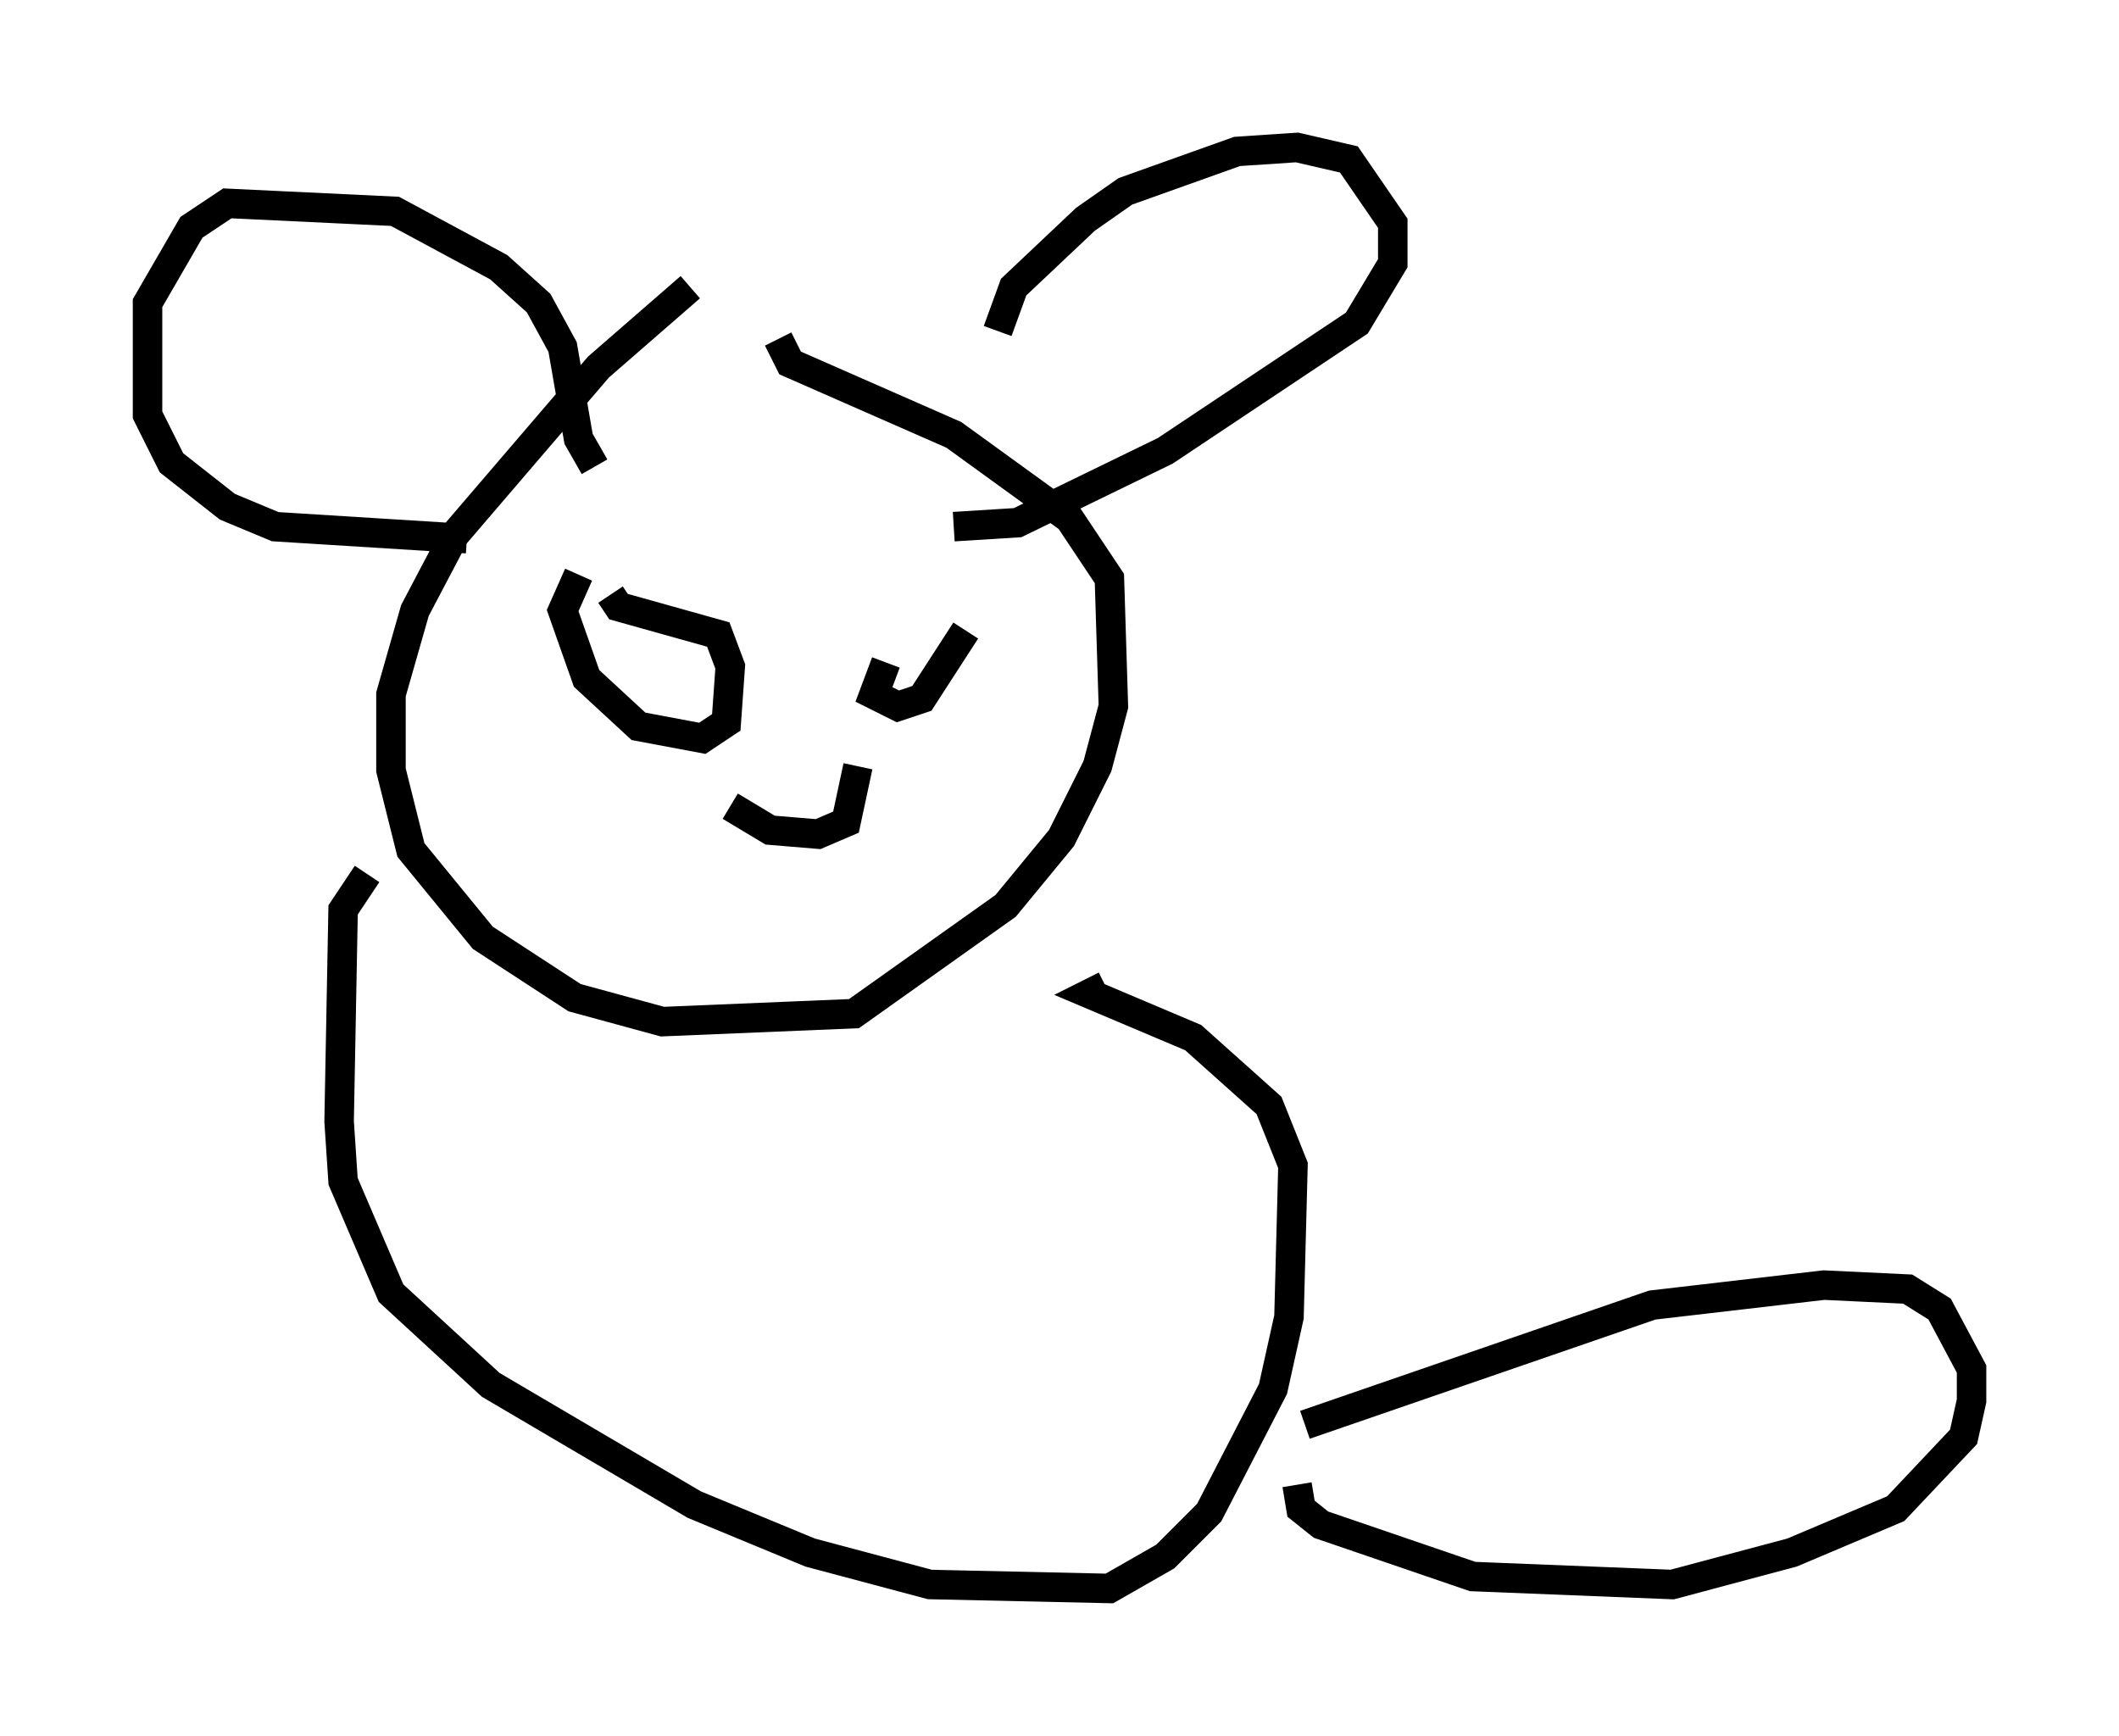 <?xml version="1.0" encoding="utf-8" ?>
<svg baseProfile="full" height="58.849" version="1.1" width="71.84" xmlns="http://www.w3.org/2000/svg" xmlns:ev="http://www.w3.org/2001/xml-events" xmlns:xlink="http://www.w3.org/1999/xlink"><defs /><rect fill="white" height="58.849" width="71.84" x="0" y="0" /><path d="M25.027, 10.683 m-1.624, -0.947 l-3.112, 2.706 -4.871, 5.683 l-1.353, 2.571 -0.812, 2.842 l0.0, 2.571 0.677, 2.706 l2.436, 2.977 3.112, 2.03 l2.977, 0.812 6.495, -0.271 l5.142, -3.654 1.894, -2.3 l1.218, -2.436 0.541, -2.03 l-0.135, -4.33 -1.353, -2.03 l-3.924, -2.842 -5.548, -2.436 l-0.406, -0.812 m7.442, -0.271 l0.541, -1.488 2.436, -2.3 l1.353, -0.947 3.789, -1.353 l2.03, -0.135 1.759, 0.406 l1.488, 2.165 0.0, 1.353 l-1.218, 2.03 -6.495, 4.33 l-5.007, 2.436 -2.165, 0.135 m-12.178, -2.03 l-0.541, -0.947 -0.541, -3.112 l-0.812, -1.488 -1.353, -1.218 l-3.518, -1.894 -5.683, -0.271 l-1.218, 0.812 -1.488, 2.571 l0.0, 3.789 0.812, 1.624 l1.894, 1.488 1.624, 0.677 l6.495, 0.406 m-3.383, 11.367 l-0.812, 1.218 -0.135, 7.172 l0.135, 2.03 1.624, 3.789 l3.383, 3.112 6.901, 4.059 l3.924, 1.624 4.059, 1.083 l6.089, 0.135 1.894, -1.083 l1.488, -1.488 2.165, -4.195 l0.541, -2.436 0.135, -5.142 l-0.812, -2.03 -2.571, -2.3 l-3.518, -1.488 0.541, -0.271 m6.766, 14.885 l11.773, -4.059 5.819, -0.677 l2.842, 0.135 1.083, 0.677 l1.083, 2.03 0.0, 1.083 l-0.271, 1.218 -2.3, 2.436 l-3.518, 1.488 -4.059, 1.083 l-6.766, -0.271 -5.142, -1.759 l-0.677, -0.541 -0.135, -0.812 m-24.492, -28.958 l0.0, 0.0 m11.908, 1.624 l0.0, 0.0 m-11.773, -3.518 l-0.541, 1.218 0.812, 2.3 l1.759, 1.624 2.165, 0.406 l0.812, -0.541 0.135, -1.894 l-0.406, -1.083 -3.383, -0.947 l-0.271, -0.406 m9.337, 2.3 l-0.406, 1.083 0.812, 0.406 l0.812, -0.271 1.488, -2.3 m-7.984, 5.954 l1.353, 0.812 1.624, 0.135 l0.947, -0.406 0.406, -1.894 " fill="none" stroke="black" stroke-width="1" /></svg>